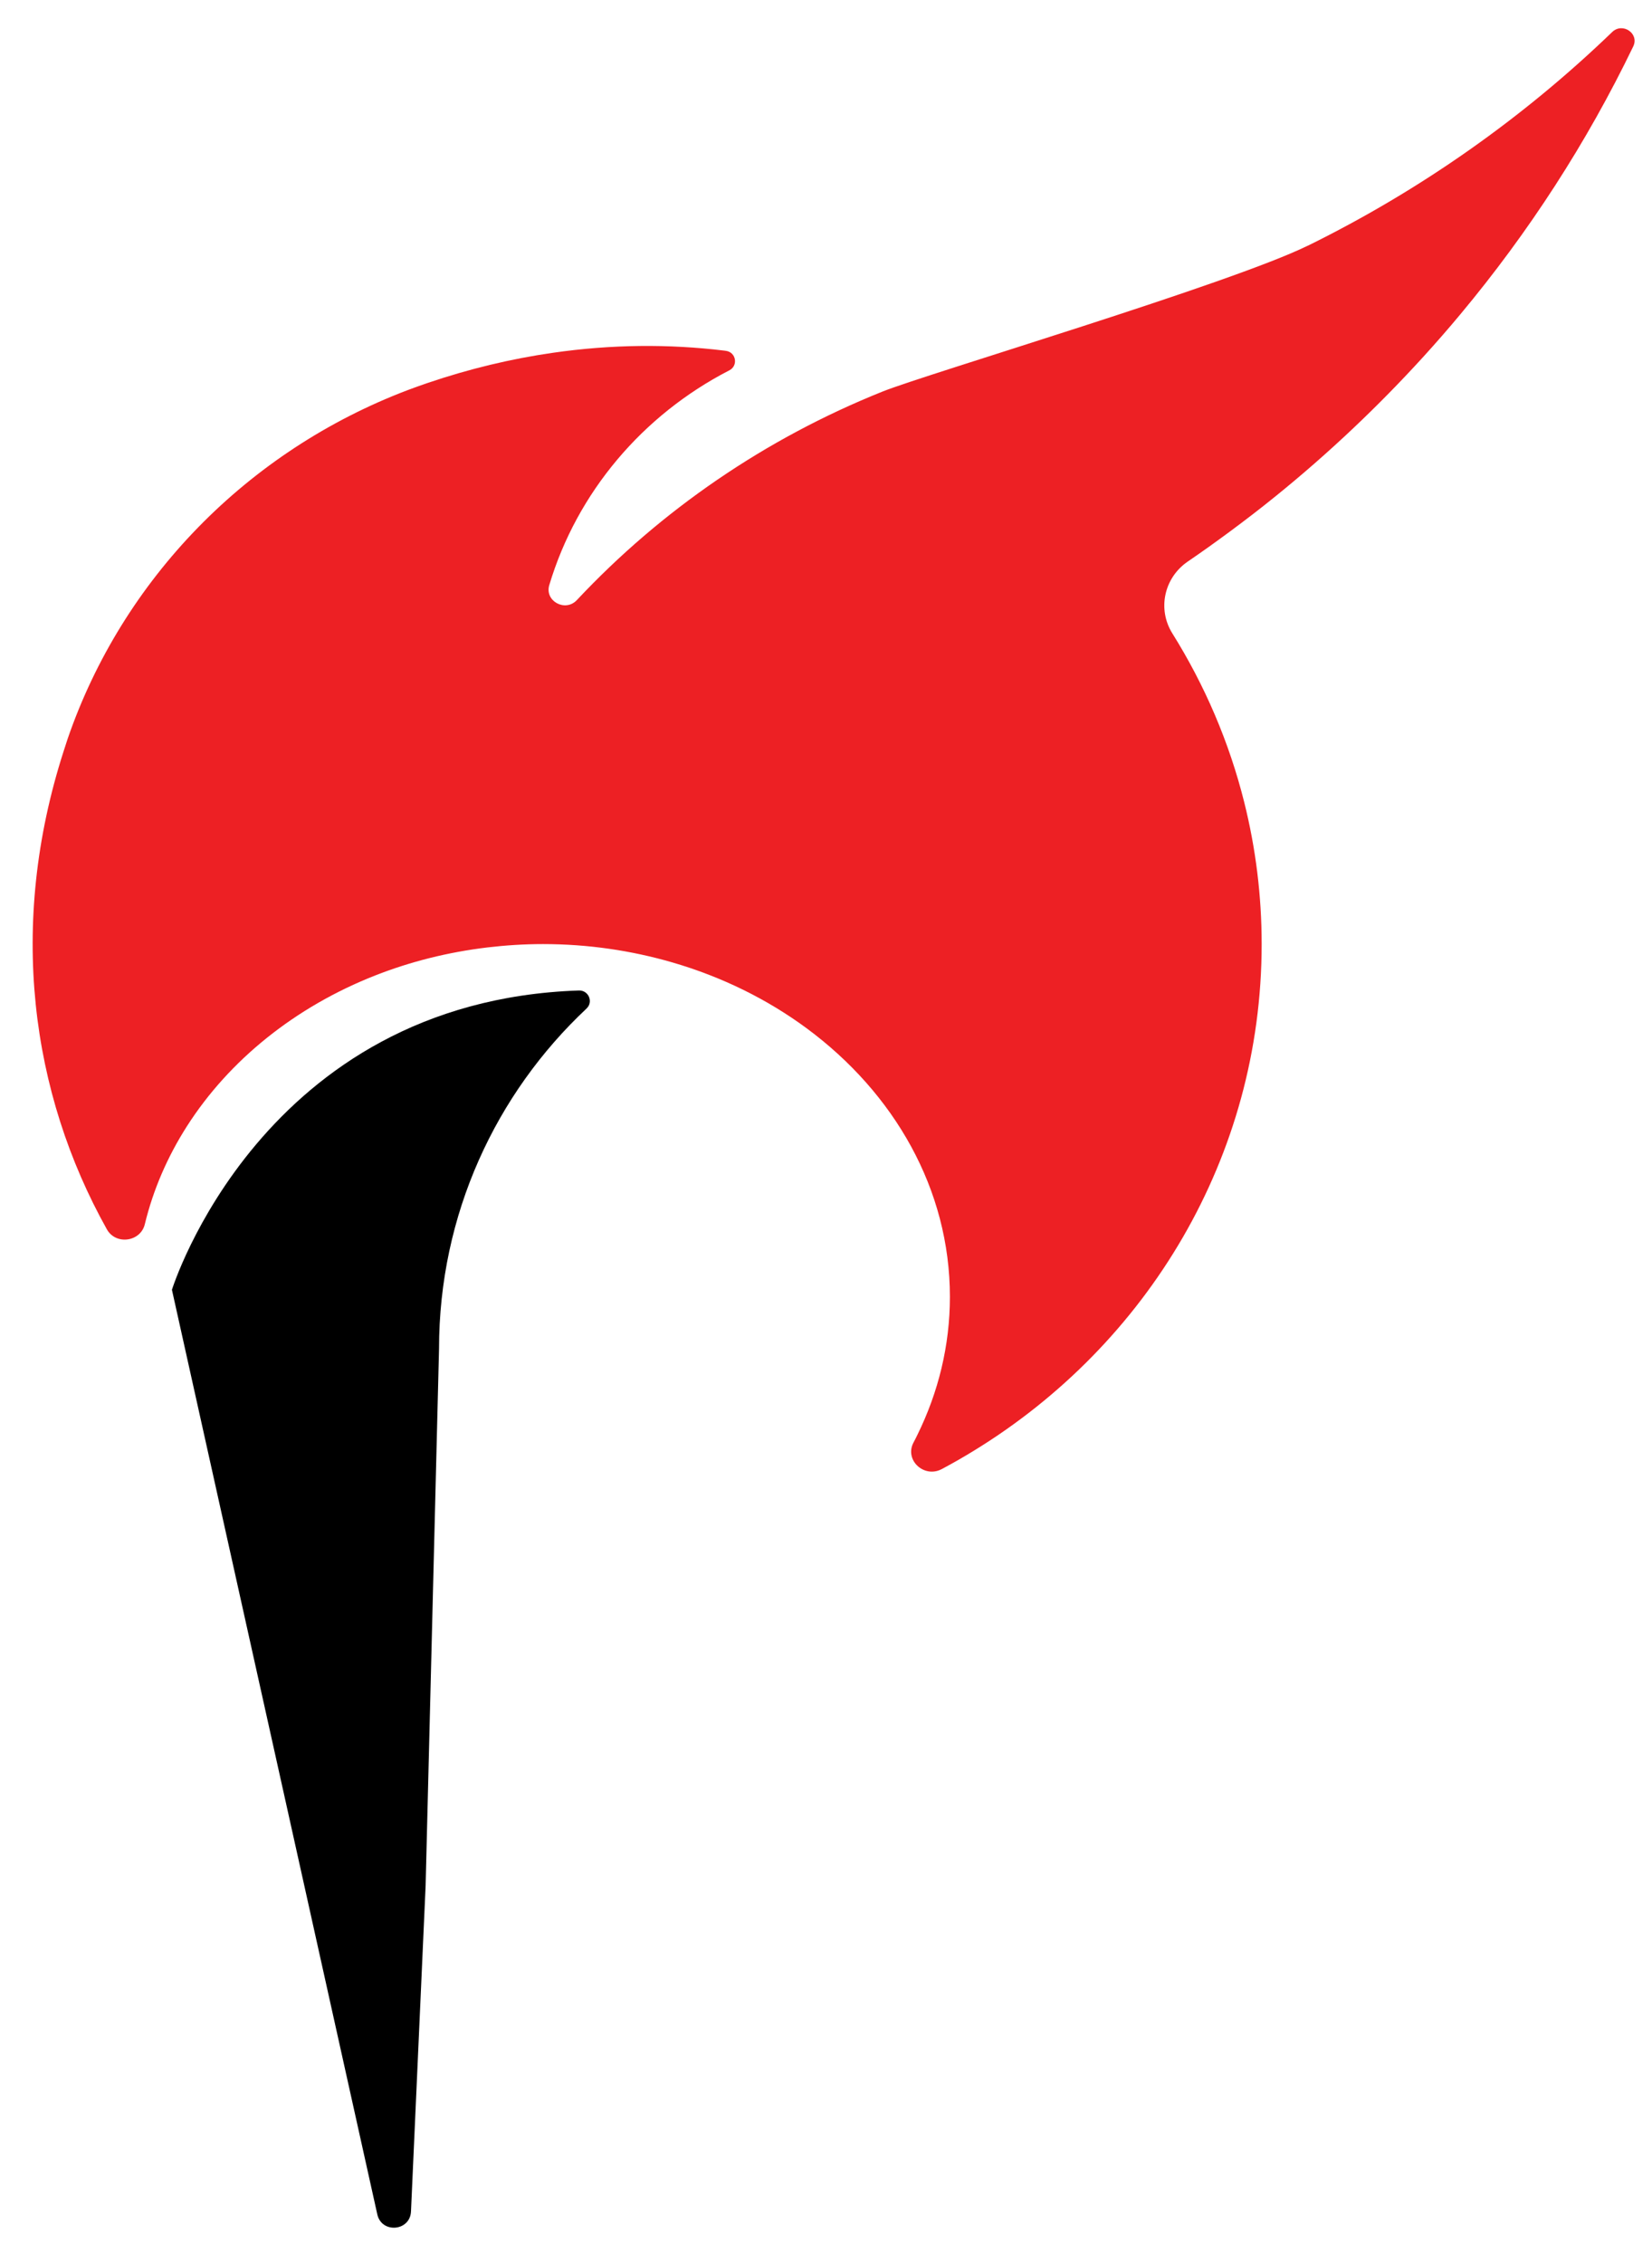 <svg width="46" height="63" viewBox="0 0 46 63" fill="none" xmlns="http://www.w3.org/2000/svg">
<path d="M36.414 6.84C34.267 7.897 25.812 10.406 24.579 10.899C21.311 12.208 18.408 14.205 16.062 16.707C15.74 17.05 15.16 16.734 15.295 16.288C16.069 13.702 17.899 11.553 20.299 10.315L20.308 10.311C20.563 10.179 20.496 9.802 20.209 9.767C20.194 9.766 20.181 9.764 20.166 9.761C18.63 9.574 17.029 9.585 15.392 9.822C14.241 9.988 13.071 10.265 11.895 10.666C11.715 10.727 11.539 10.791 11.362 10.857C6.889 12.552 3.41 16.124 1.882 20.573C1.845 20.686 1.808 20.798 1.773 20.909C0.212 25.754 0.858 30.433 2.975 34.223C3.223 34.669 3.912 34.576 4.032 34.084C4.267 33.112 4.668 32.195 5.206 31.353C6.384 29.51 8.225 28.029 10.452 27.155C11.425 26.773 12.473 26.508 13.569 26.377C14.076 26.317 14.593 26.283 15.12 26.283C16.377 26.283 17.585 26.464 18.716 26.792C20.104 27.195 21.372 27.823 22.462 28.628C24.9 30.43 26.45 33.109 26.45 36.104C26.45 37.465 26.127 38.76 25.549 39.938C25.513 40.014 25.475 40.089 25.435 40.163C25.18 40.65 25.733 41.161 26.226 40.898C26.537 40.732 26.842 40.558 27.141 40.373C31.942 37.424 35.131 32.216 35.131 26.283C35.131 24.926 34.963 23.607 34.648 22.344C34.228 20.66 33.545 19.075 32.645 17.635C32.223 16.961 32.411 16.086 33.074 15.633C33.468 15.365 33.854 15.088 34.237 14.805C34.667 14.487 35.092 14.161 35.508 13.824C36.987 12.628 38.369 11.322 39.643 9.922C39.993 9.537 40.336 9.144 40.668 8.745C42.565 6.471 44.185 3.972 45.478 1.292C45.651 0.933 45.181 0.612 44.891 0.892C42.413 3.28 39.557 5.295 36.414 6.842V6.84Z" fill="#ED2024"/>
<path d="M16.333 28.076C16.529 27.893 16.388 27.566 16.119 27.575C7.278 27.874 4.788 35.906 4.788 35.906V35.91L7.891 49.874L10.506 61.648C10.627 62.188 11.419 62.119 11.444 61.567L11.851 52.507L12.225 37.55C12.225 33.814 13.805 30.447 16.333 28.077V28.076Z" fill="black"/>
</svg>
